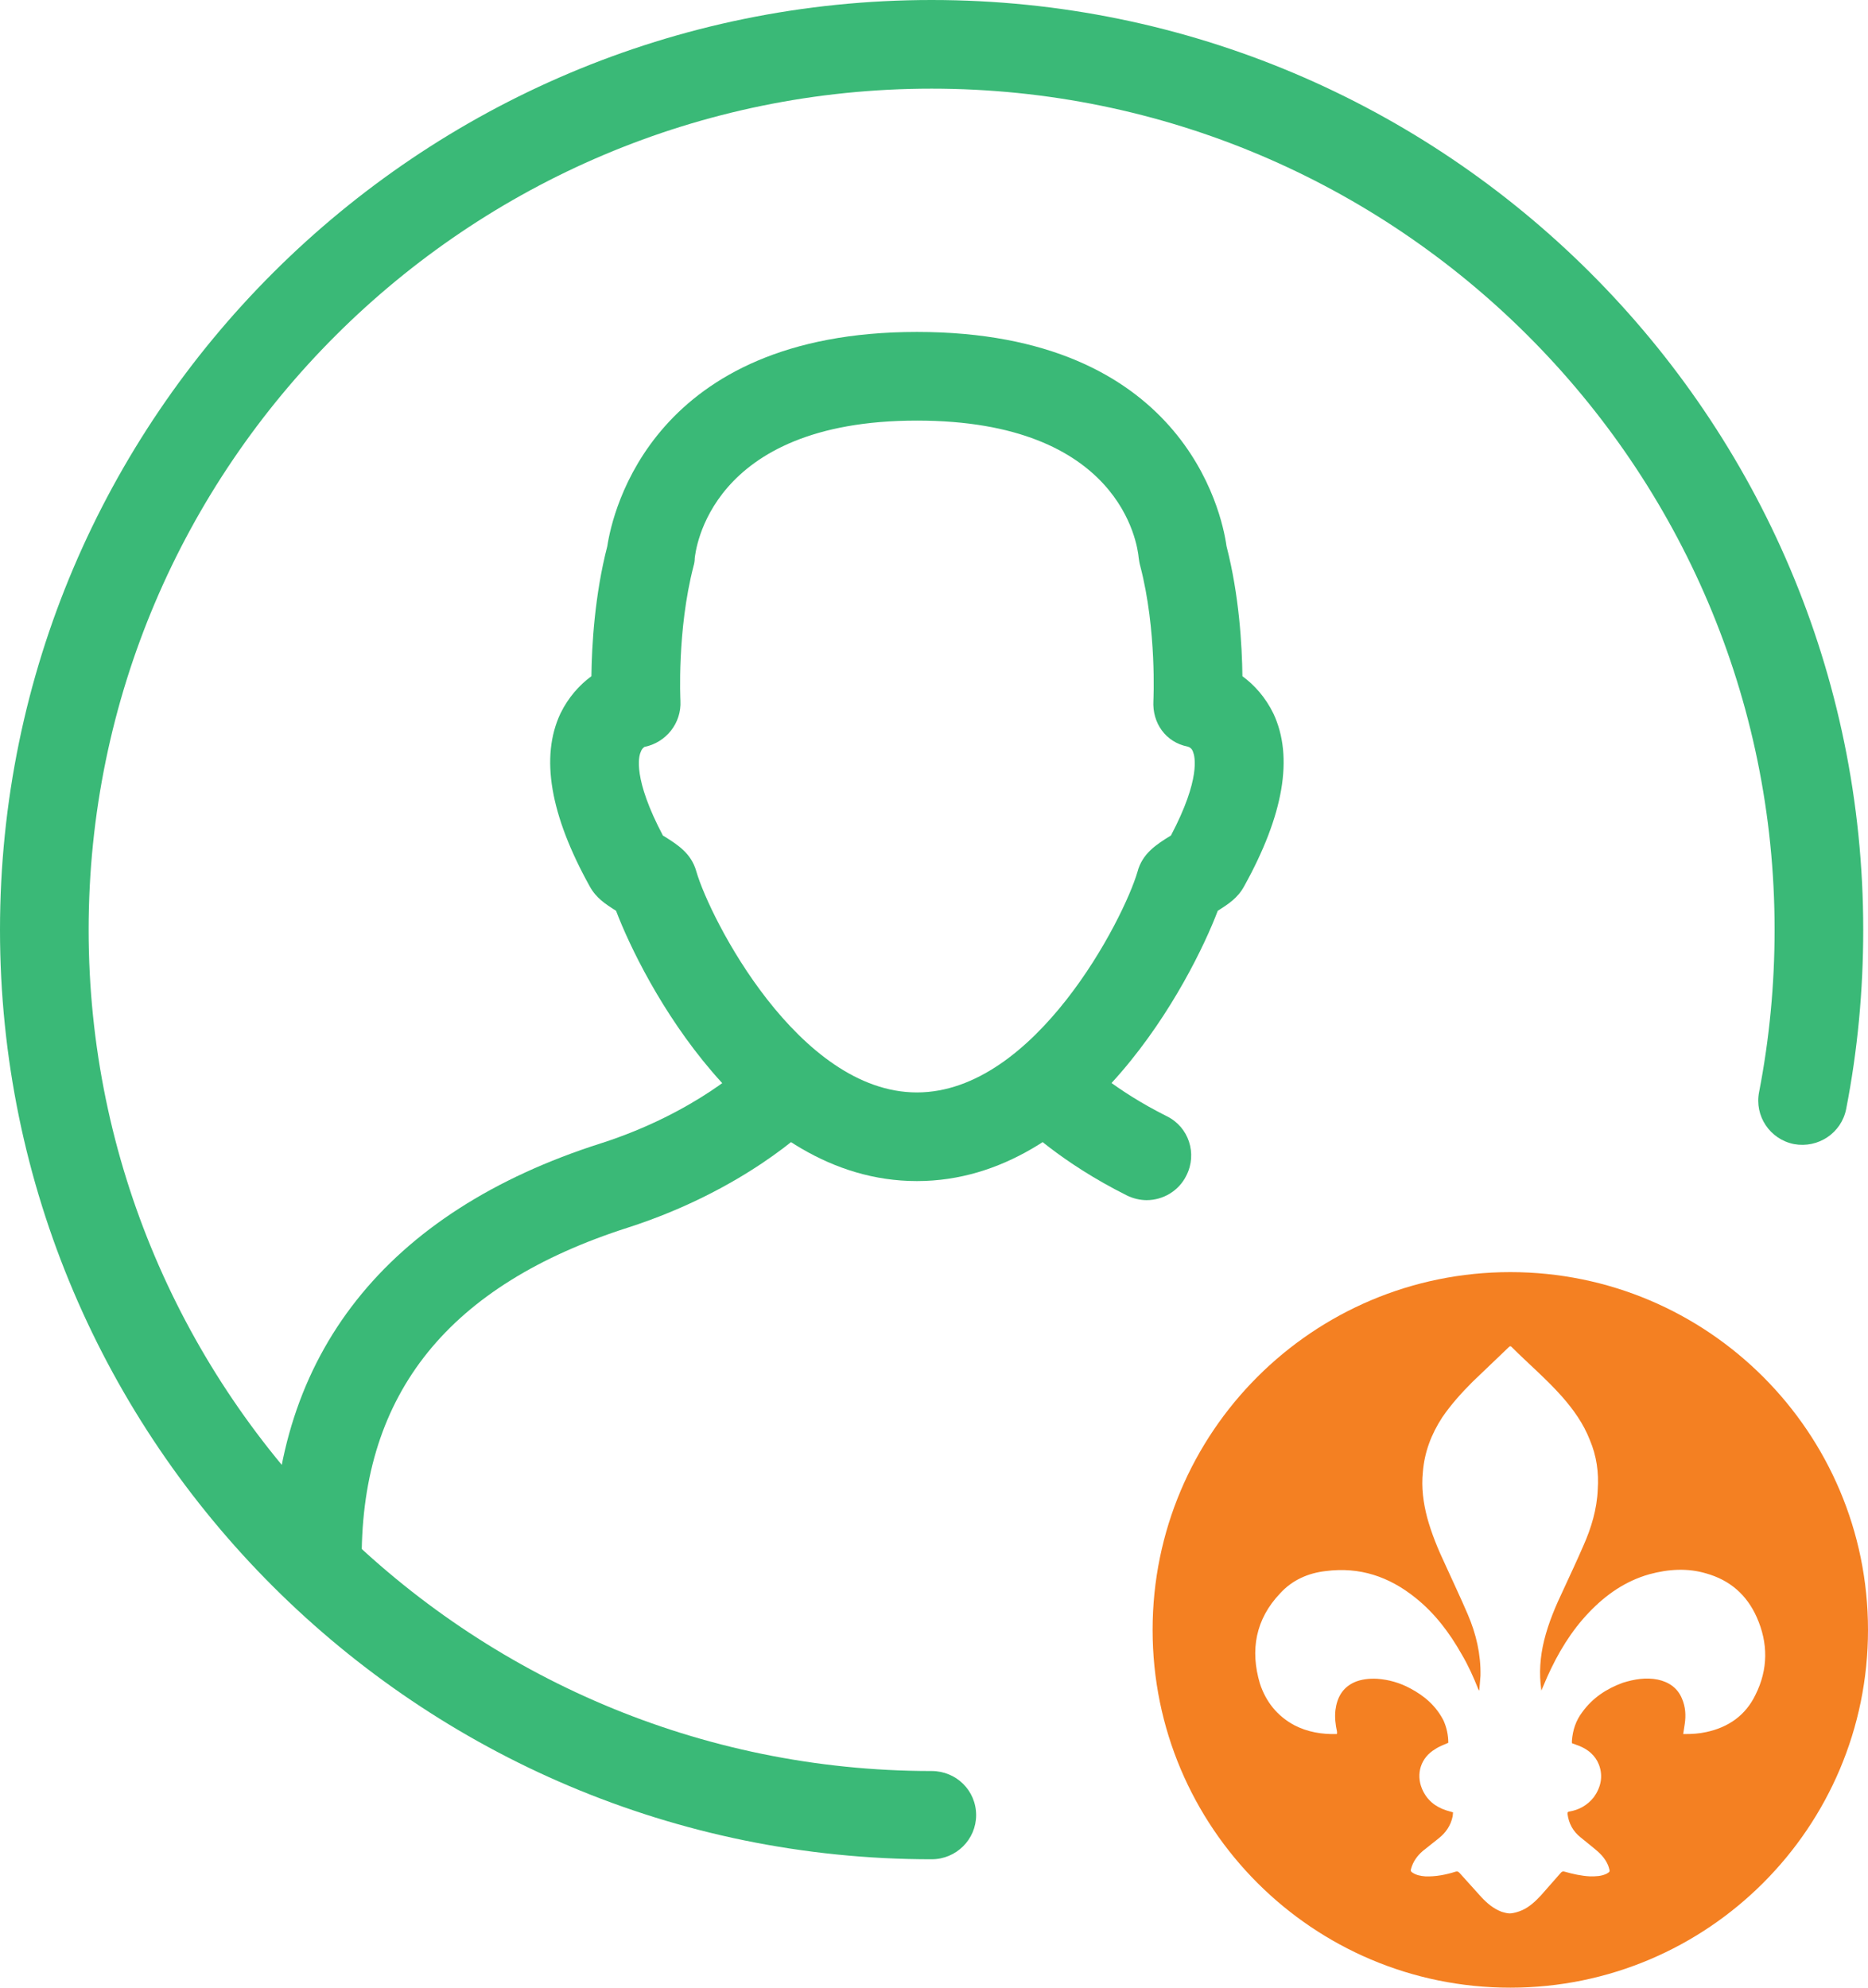 <?xml version="1.0" encoding="iso-8859-1"?>
<!-- Generator: Adobe Illustrator 16.0.0, SVG Export Plug-In . SVG Version: 6.00 Build 0)  -->
<!DOCTYPE svg PUBLIC "-//W3C//DTD SVG 1.1 Tiny//EN" "http://www.w3.org/Graphics/SVG/1.1/DTD/svg11-tiny.dtd">
<svg version="1.1" baseProfile="tiny" id="Layer_1" xmlns="http://www.w3.org/2000/svg" xmlns:xlink="http://www.w3.org/1999/xlink"
	 x="0px" y="0px" width="47px" height="50px" viewBox="0 0 47 50" xml:space="preserve">
<path fill-rule="evenodd" fill="#3AB977" d="M16.68,21.02l0.02,0.01c0.35,0.22,0.69,0.43,0.82,0.89c0.34,1.18,2.57,5.56,5.55,5.56
	s5.21-4.38,5.55-5.55c0.12-0.46,0.48-0.69,0.82-0.9l0.02-0.01c0.76-1.44,0.6-2,0.56-2.1c-0.03-0.1-0.1-0.13-0.14-0.14
	c-0.55-0.11-0.89-0.59-0.86-1.15c0-0.01,0.09-1.78-0.33-3.39c-0.02-0.07-0.03-0.14-0.04-0.21c-0.03-0.34-0.46-3.45-5.58-3.45
	c-5.26,0-5.57,3.32-5.59,3.46c0,0.07-0.01,0.13-0.03,0.2c-0.42,1.62-0.33,3.37-0.33,3.39c0.03,0.56-0.36,1.05-0.91,1.16
	c0.01,0-0.06,0.03-0.09,0.13C16.07,19.02,15.92,19.58,16.68,21.02z M23.07,29.71c-4.3,0-6.91-5.06-7.57-6.8
	c-0.27-0.17-0.5-0.32-0.66-0.61c-1-1.8-1.25-3.26-0.74-4.35c0.2-0.41,0.48-0.72,0.78-0.94c0.01-0.77,0.08-2.03,0.4-3.27
	c0.13-0.86,1.14-5.39,7.79-5.39c6.68,0,7.67,4.52,7.79,5.39c0.32,1.24,0.39,2.5,0.4,3.27c0.3,0.22,0.58,0.53,0.78,0.94
	c0.51,1.09,0.26,2.55-0.74,4.35c-0.16,0.29-0.39,0.44-0.66,0.61C29.98,24.65,27.36,29.71,23.07,29.71z"/>
<path fill="#3AB977" d="M7.99,40.3c-0.62,0-1.12-0.5-1.12-1.11c0-5.1,2.85-8.71,8.25-10.43c2.4-0.77,3.7-2.03,3.71-2.05
	c0.44-0.43,1.14-0.43,1.58,0.01c0.43,0.43,0.44,1.13,0,1.57c-0.06,0.06-1.66,1.64-4.61,2.59c-4.5,1.44-6.7,4.16-6.7,8.31
	C9.1,39.8,8.61,40.3,7.99,40.3z"/>
<path fill="#3AB977" d="M28.85,30.19c-0.16,0-0.34-0.04-0.5-0.12c-1.68-0.84-2.59-1.75-2.62-1.78c-0.44-0.44-0.43-1.15,0-1.58
	c0.44-0.43,1.14-0.43,1.58,0c0.01,0.01,0.71,0.7,2.05,1.37c0.55,0.27,0.77,0.94,0.49,1.49C29.66,29.96,29.26,30.19,28.85,30.19z"/>
<path fill="#3AB977" d="M23.44,46.77C10.52,46.77,0,36.28,0,23.39C0,10.49,10.52,0,23.44,0c12.93,0,23.44,10.49,23.44,23.39
	c0,1.51-0.14,3.03-0.43,4.51c-0.12,0.6-0.7,0.99-1.31,0.88c-0.61-0.12-1-0.71-0.88-1.31c0.26-1.34,0.39-2.71,0.39-4.08
	c0-11.67-9.51-21.16-21.21-21.16c-11.69,0-21.21,9.49-21.21,21.16c0,11.66,9.52,21.16,21.21,21.16c0.62,0,1.12,0.49,1.12,1.11
	C24.56,46.27,24.06,46.77,23.44,46.77z"/>
<path fill-rule="evenodd" fill="#F48022" d="M44.17,42.63c-0.25,0.52-0.68,0.82-1.24,0.94c-0.18,0.04-0.36,0.05-0.53,0.05h-0.05
	l0.04-0.26c0.03-0.21,0.02-0.42-0.07-0.63c-0.11-0.27-0.33-0.42-0.61-0.48c-0.3-0.06-0.59-0.01-0.88,0.08
	c-0.41,0.15-0.76,0.38-1.02,0.74c-0.16,0.21-0.24,0.45-0.26,0.72v0.06l0.19,0.07c0.22,0.09,0.4,0.24,0.49,0.47
	c0.11,0.29,0.05,0.57-0.13,0.82c-0.16,0.2-0.37,0.32-0.62,0.36c-0.04,0.01-0.04,0.02-0.04,0.06c0.03,0.24,0.14,0.44,0.33,0.59
	l0.32,0.26c0.15,0.12,0.29,0.25,0.37,0.44l0.02,0.06c0.03,0.1,0.03,0.1-0.05,0.15c-0.14,0.07-0.28,0.07-0.42,0.07
	c-0.22-0.01-0.44-0.06-0.65-0.12c-0.03-0.01-0.06,0-0.08,0.02l-0.51,0.58c-0.14,0.15-0.29,0.29-0.47,0.37
	c-0.09,0.04-0.19,0.07-0.28,0.08c-0.08,0.01-0.17-0.02-0.24-0.04c-0.21-0.08-0.37-0.22-0.51-0.37l-0.55-0.61
	c-0.03-0.03-0.05-0.04-0.09-0.03c-0.25,0.08-0.51,0.13-0.77,0.12c-0.12-0.01-0.23-0.03-0.33-0.1c-0.03-0.02-0.04-0.04-0.03-0.08
	c0.05-0.19,0.16-0.34,0.3-0.46l0.39-0.31c0.18-0.14,0.31-0.32,0.36-0.56l0.01-0.1l-0.17-0.05c-0.28-0.09-0.49-0.26-0.61-0.54
	c-0.16-0.38-0.03-0.79,0.33-1c0.1-0.07,0.22-0.11,0.33-0.16c0-0.19-0.04-0.38-0.12-0.56c-0.19-0.37-0.48-0.62-0.84-0.81
	c-0.26-0.14-0.54-0.22-0.83-0.24c-0.2-0.01-0.4,0.01-0.58,0.09c-0.3,0.14-0.43,0.39-0.47,0.7c-0.02,0.18,0,0.36,0.04,0.54v0.05
	l-0.01,0.01c-0.37,0.01-0.73-0.05-1.06-0.22c-0.43-0.23-0.72-0.59-0.87-1.05c-0.25-0.84-0.11-1.62,0.51-2.27
	c0.3-0.33,0.7-0.51,1.15-0.56c0.85-0.11,1.59,0.14,2.25,0.67c0.49,0.39,0.86,0.88,1.17,1.43c0.16,0.27,0.29,0.56,0.41,0.86
	l0.02,0.04h0.01l0.03-0.37c0.01-0.54-0.11-1.05-0.32-1.54c-0.18-0.42-0.38-0.84-0.57-1.26c-0.18-0.38-0.34-0.77-0.45-1.17
	c-0.1-0.38-0.15-0.76-0.11-1.15c0.04-0.5,0.21-0.95,0.49-1.38c0.22-0.32,0.48-0.61,0.76-0.89l0.92-0.88c0.02-0.02,0.04-0.02,0.06,0
	c0.42,0.42,0.87,0.8,1.27,1.25c0.29,0.33,0.54,0.68,0.7,1.09c0.17,0.4,0.23,0.82,0.2,1.25c-0.02,0.49-0.16,0.96-0.36,1.41
	c-0.16,0.37-0.33,0.73-0.5,1.1c-0.2,0.42-0.38,0.84-0.49,1.29c-0.1,0.41-0.13,0.82-0.07,1.24v0.02l0.15-0.35
	c0.27-0.6,0.6-1.15,1.05-1.62c0.43-0.45,0.92-0.79,1.52-0.96c0.48-0.13,0.96-0.16,1.43-0.02c0.6,0.17,1.02,0.54,1.27,1.1
	C44.49,41.33,44.49,41.99,44.17,42.63z M38,32c-4.97,0-9,4.03-9,9s4.03,9,9,9s9-4.03,9-9S42.97,32,38,32z"/>
</svg>
